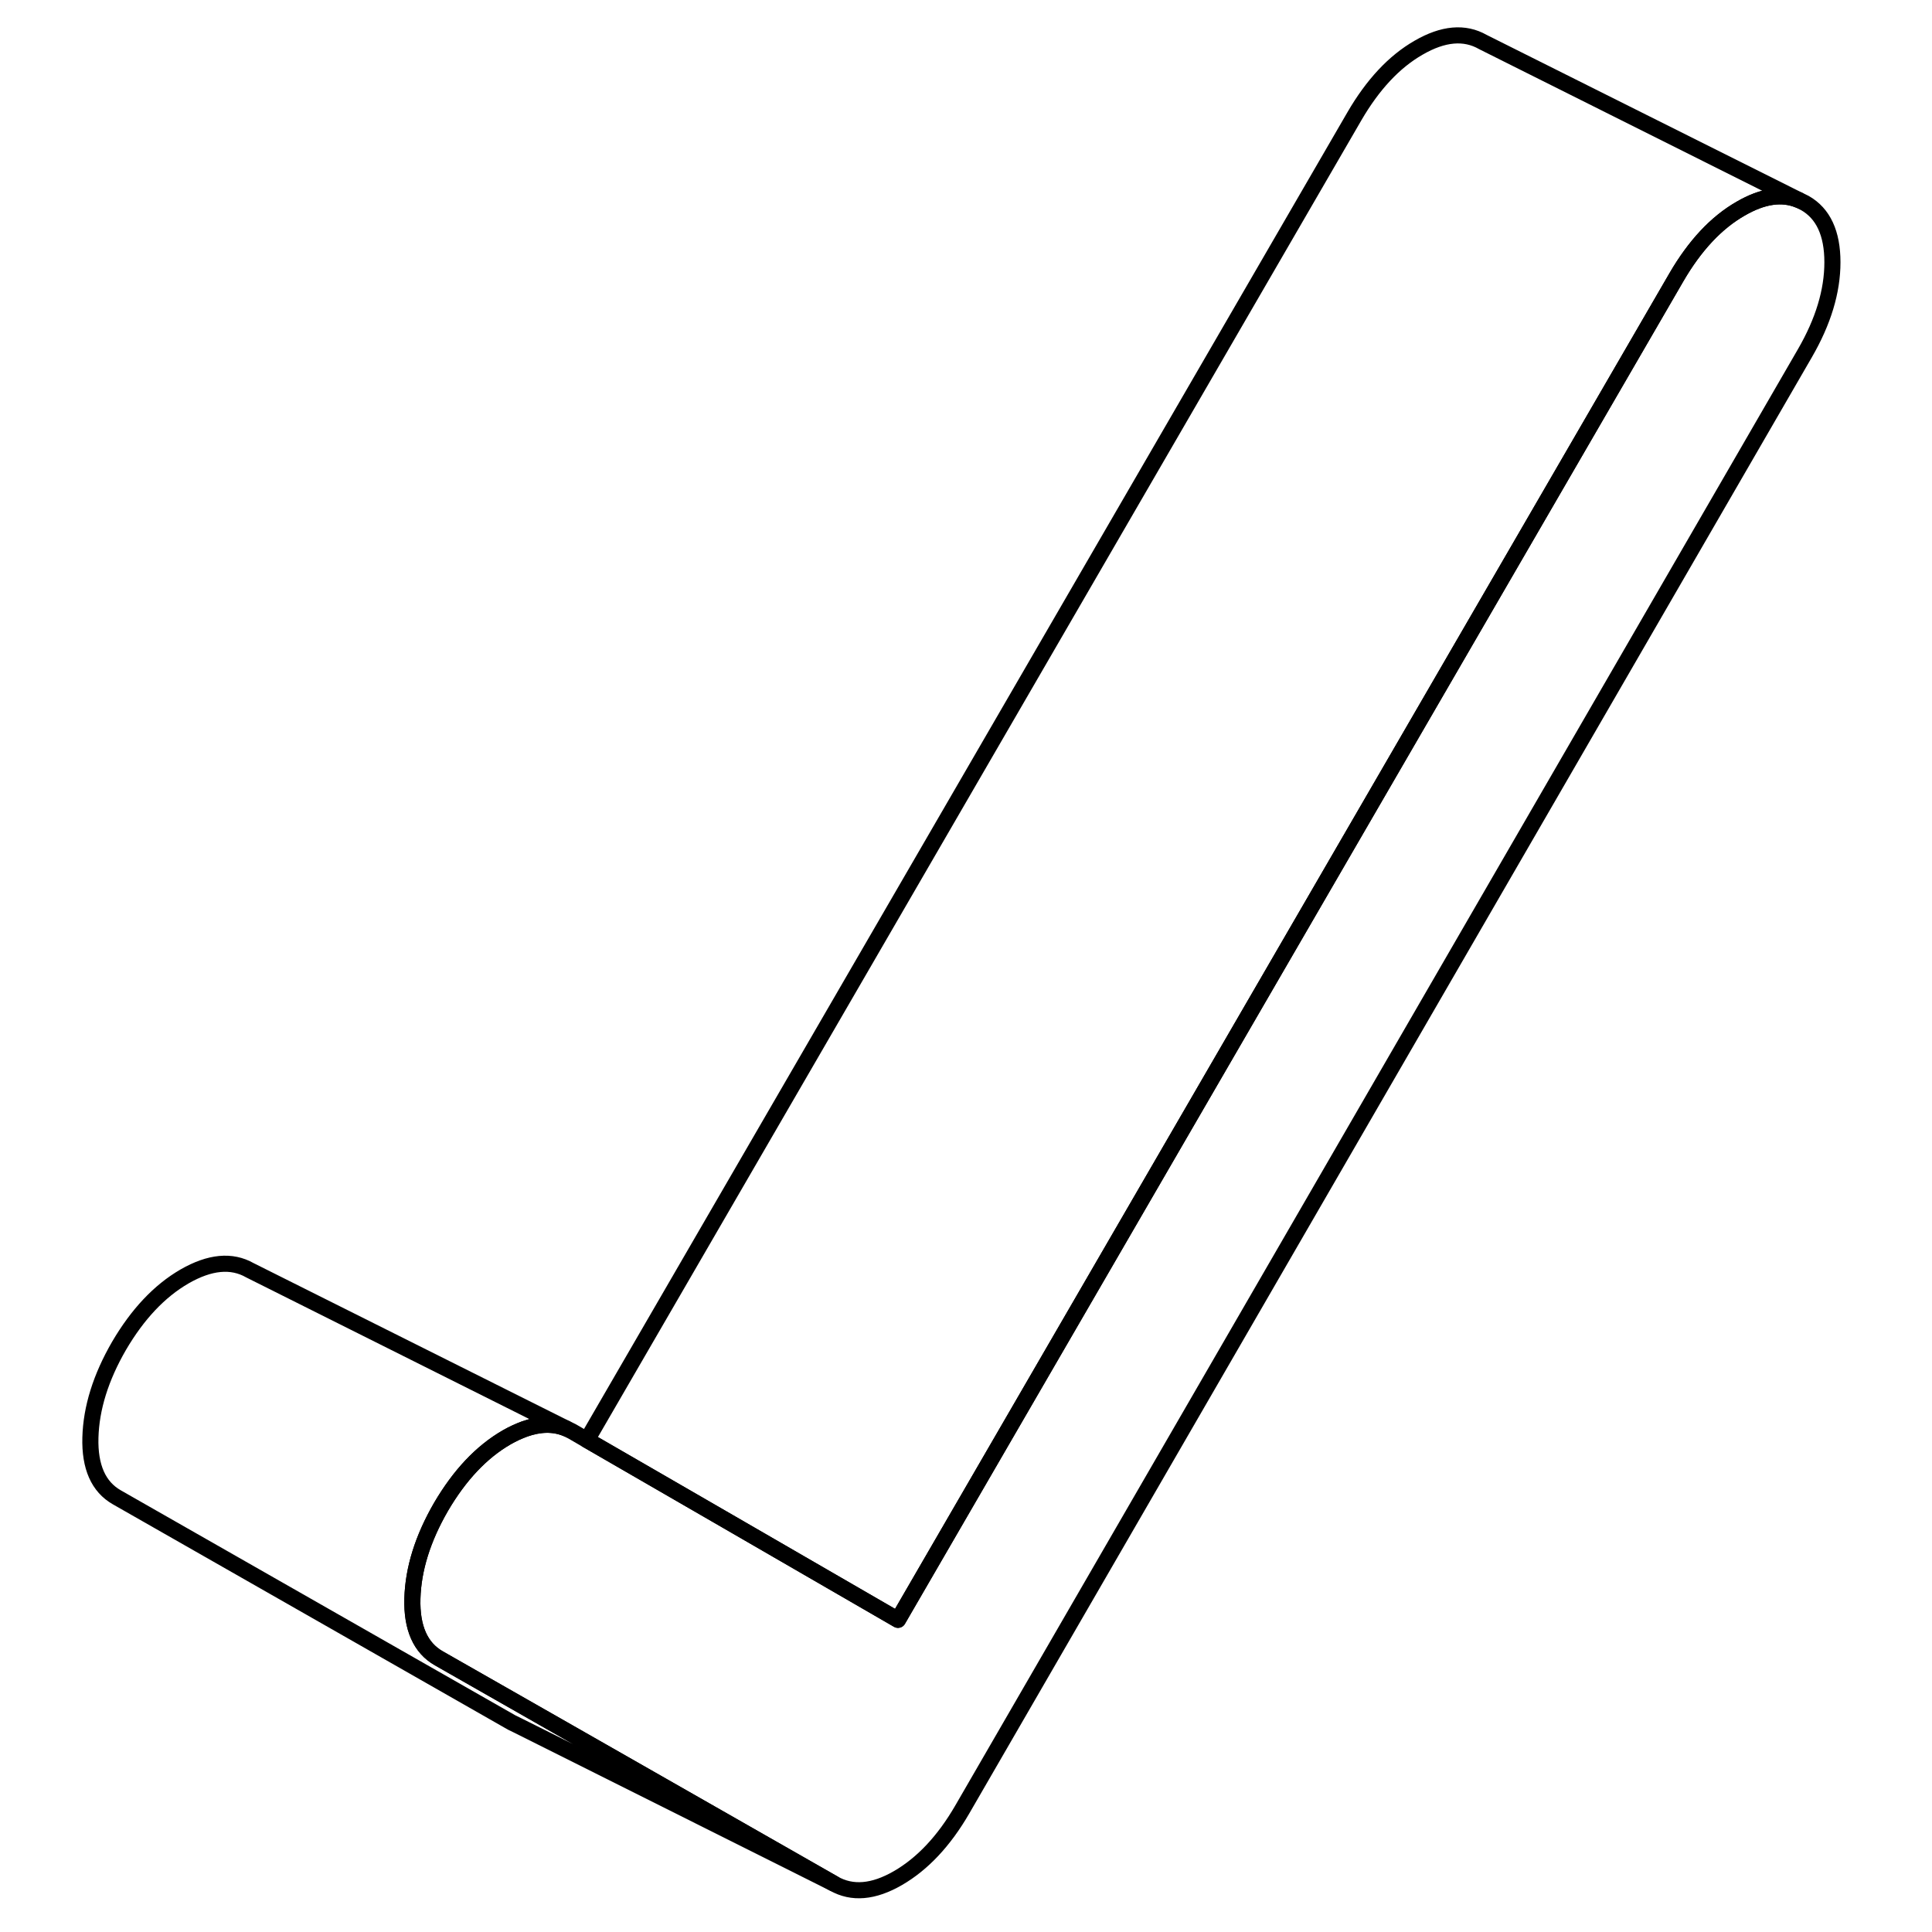 <svg width="24" height="24" viewBox="0 0 113 120" fill="none" xmlns="http://www.w3.org/2000/svg" stroke-width="1px" stroke-linecap="round" stroke-linejoin="round">
    <path d="M110.315 16.29C110.315 18.09 109.745 19.97 108.605 21.94L56.275 112.38C55.135 114.35 53.795 115.77 52.275 116.65C50.755 117.53 49.425 117.64 48.285 116.99L31.105 107.19L23.755 103C22.615 102.35 22.065 101.11 22.115 99.29C22.165 97.46 22.755 95.56 23.895 93.59C25.045 91.63 26.395 90.19 27.965 89.28C28.345 89.06 28.725 88.89 29.075 88.76C30.035 88.42 30.895 88.41 31.655 88.72L32.025 88.9L32.955 89.44L41.055 94.12L52.275 100.61L100.625 17.22C101.765 15.26 103.095 13.83 104.615 12.96C105.975 12.17 107.185 11.99 108.235 12.43L108.605 12.61C109.745 13.26 110.315 14.49 110.315 16.29Z" stroke="currentColor" stroke-linejoin="round"/>
    <path d="M108.235 12.43C107.185 11.99 105.975 12.17 104.615 12.96C103.095 13.83 101.765 15.26 100.625 17.22L52.275 100.61L41.055 94.12L32.955 89.44L80.625 7.22C81.765 5.26 83.095 3.83 84.615 2.96C86.135 2.08 87.465 1.96 88.605 2.61L108.235 12.43Z" stroke="currentColor" stroke-linejoin="round"/>
    <path d="M48.285 116.99L28.655 107.17L28.285 106.99L3.755 93C2.615 92.35 2.065 91.11 2.115 89.29C2.165 87.46 2.755 85.56 3.895 83.59C5.045 81.63 6.395 80.19 7.965 79.28C9.535 78.38 10.885 78.25 12.025 78.9L31.655 88.72C30.895 88.41 30.035 88.42 29.075 88.76C28.725 88.89 28.345 89.06 27.965 89.28C26.395 90.19 25.045 91.63 23.895 93.59C22.755 95.56 22.165 97.46 22.115 99.29C22.065 101.11 22.615 102.35 23.755 103L31.105 107.19L48.285 116.99Z" stroke="currentColor" stroke-linejoin="round"/>
</svg>